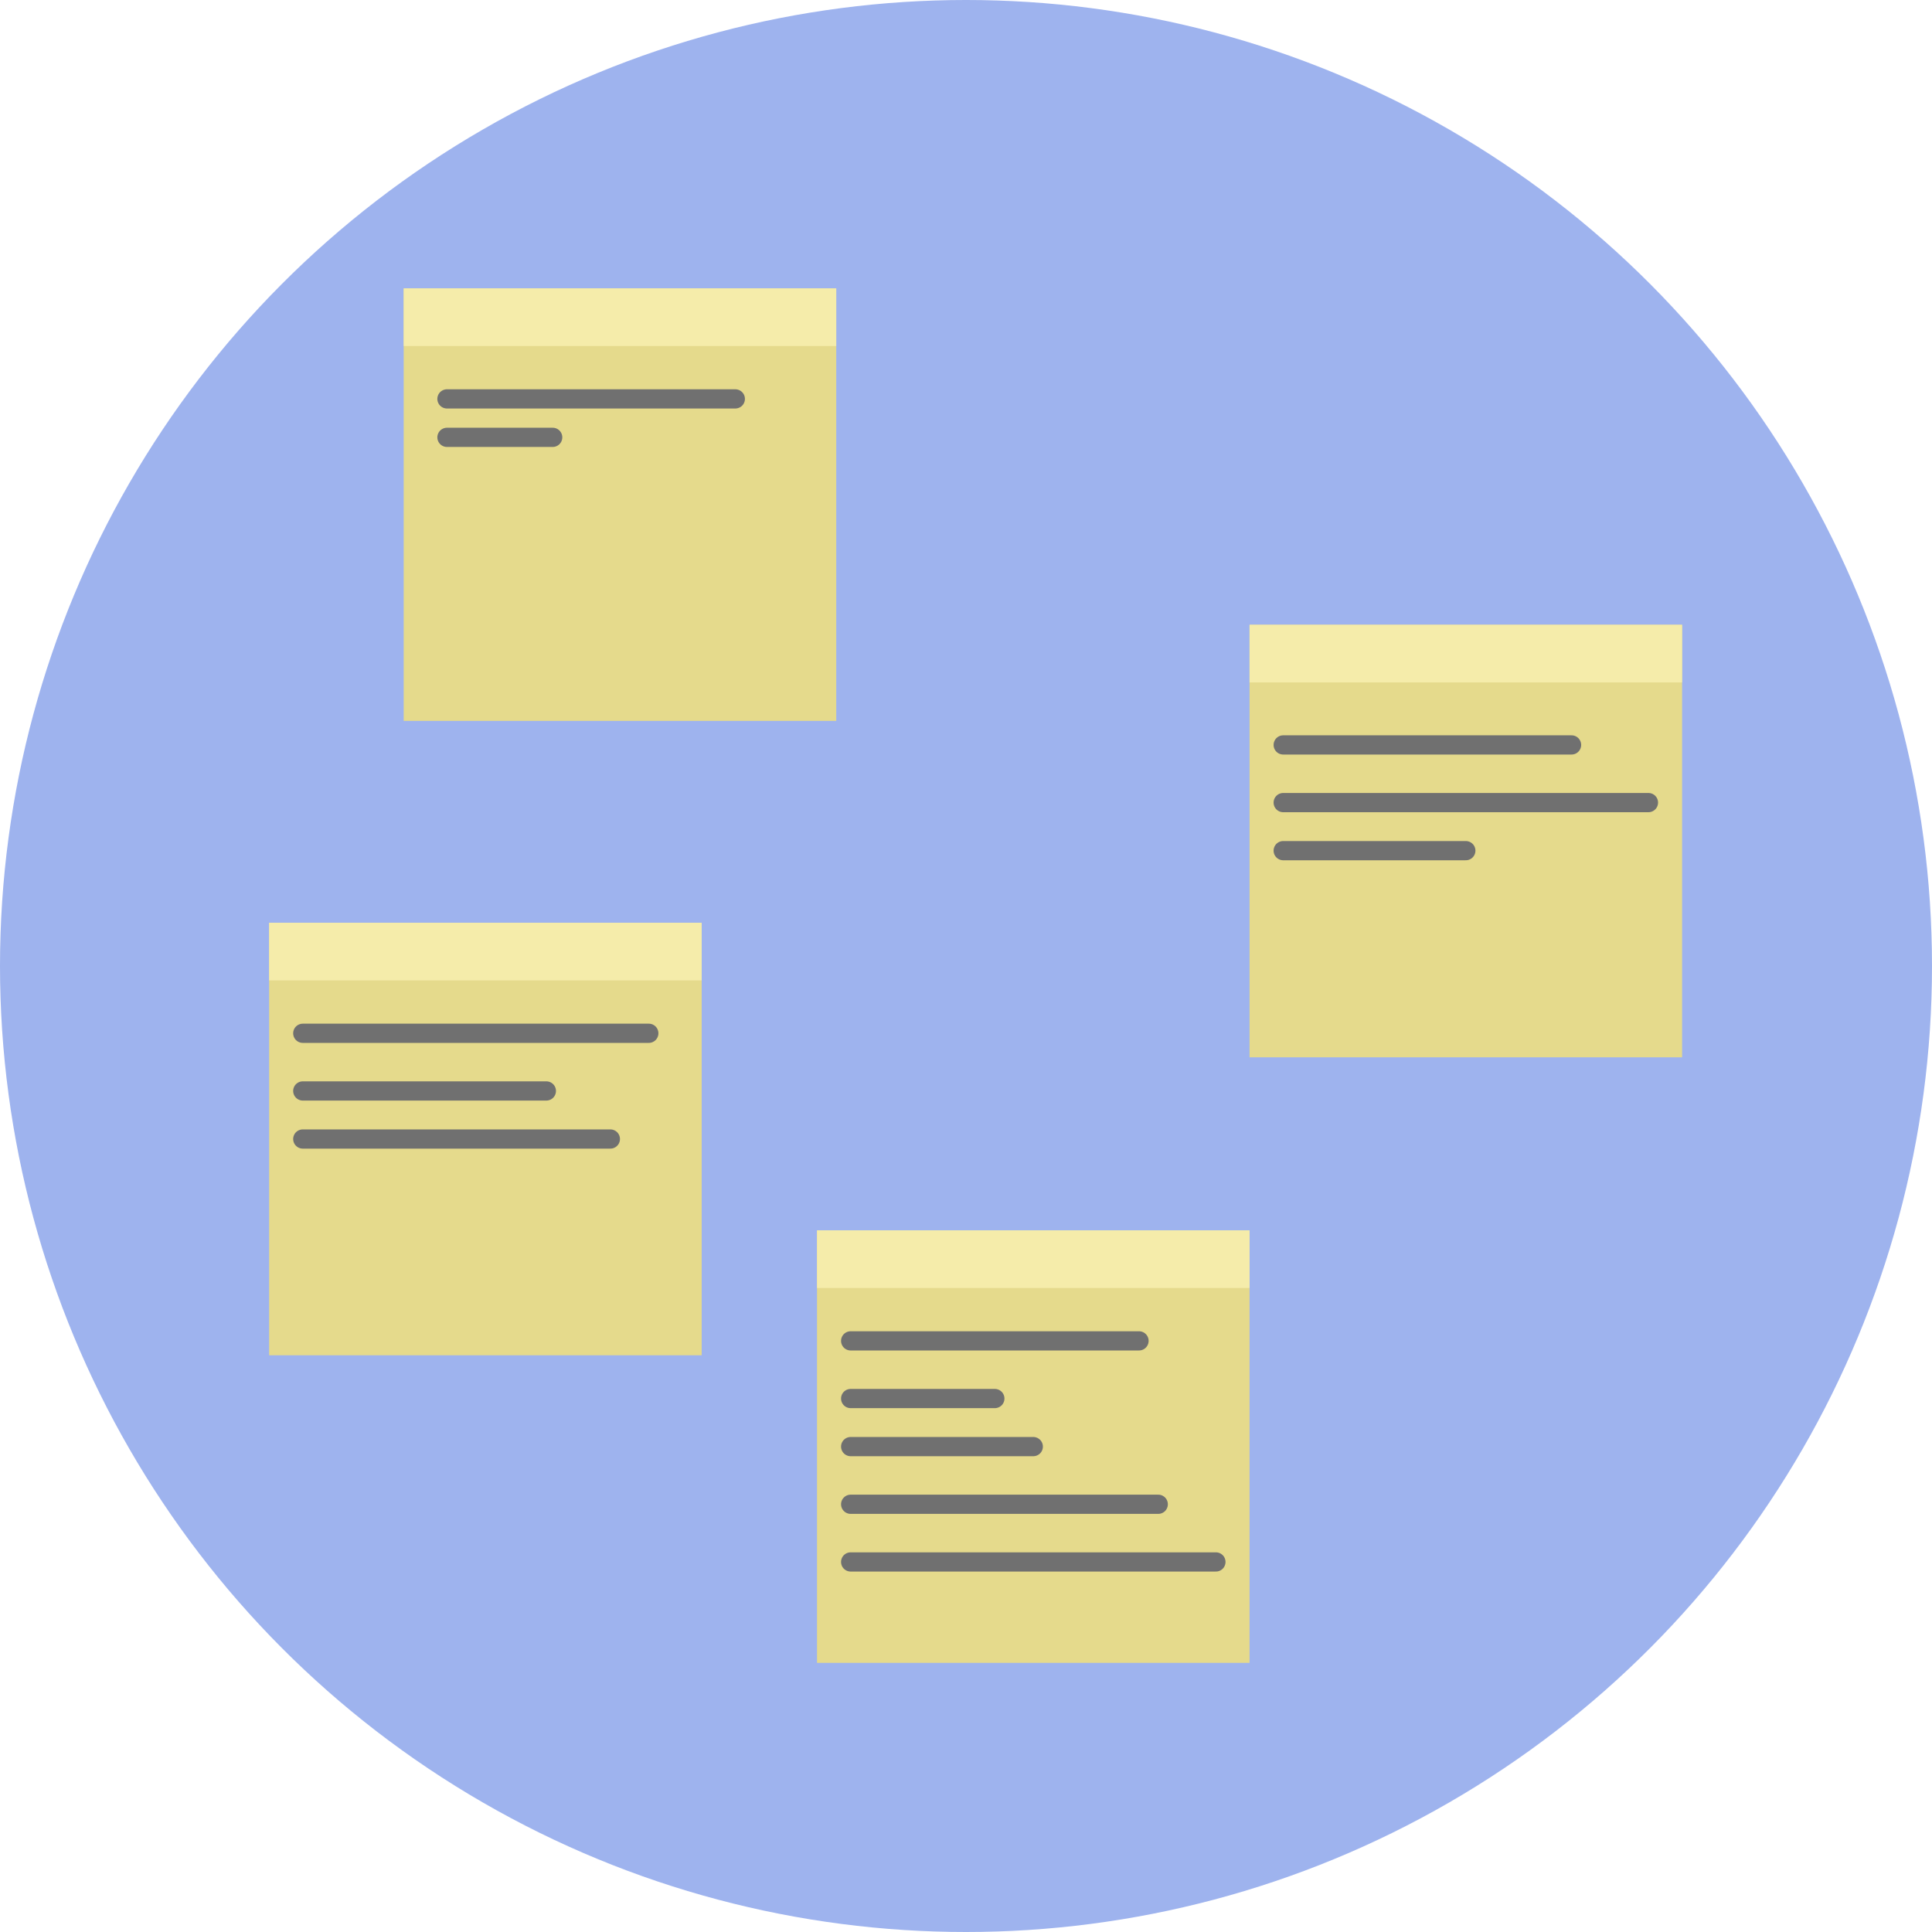 <svg xmlns="http://www.w3.org/2000/svg" width="201" height="201" viewBox="0 0 201 201">
  <g id="Group_97" data-name="Group 97" transform="translate(-1567 -590)">
    <circle id="Ellipse_42" data-name="Ellipse 42" cx="100.5" cy="100.5" r="100.5" transform="translate(1567 590)" fill="#9eb3ee"/>
    <g id="Group_93" data-name="Group 93" transform="translate(15 -39)">
      <rect id="Rectangle_100" data-name="Rectangle 100" width="45" height="45" transform="translate(1594 659)" fill="#e5da8c"/>
      <rect id="Rectangle_101" data-name="Rectangle 101" width="45" height="6" transform="translate(1594 659)" fill="#f5ecaa"/>
    </g>
    <g id="Group_94" data-name="Group 94" transform="translate(103 -4)">
      <rect id="Rectangle_100-2" data-name="Rectangle 100" width="45" height="45" transform="translate(1594 659)" fill="#e5da8c"/>
      <rect id="Rectangle_101-2" data-name="Rectangle 101" width="45" height="6" transform="translate(1594 659)" fill="#f5ecaa"/>
    </g>
    <g id="Group_95" data-name="Group 95" transform="translate(58 59)">
      <rect id="Rectangle_100-3" data-name="Rectangle 100" width="45" height="45" transform="translate(1594 659)" fill="#e5da8c"/>
      <rect id="Rectangle_101-3" data-name="Rectangle 101" width="45" height="6" transform="translate(1594 659)" fill="#f5ecaa"/>
    </g>
    <g id="Group_96" data-name="Group 96" transform="translate(1 27)">
      <rect id="Rectangle_100-4" data-name="Rectangle 100" width="45" height="45" transform="translate(1594 659)" fill="#e5da8c"/>
      <rect id="Rectangle_101-4" data-name="Rectangle 101" width="45" height="6" transform="translate(1594 659)" fill="#f5ecaa"/>
    </g>
    <line id="Line_66" data-name="Line 66" x2="30" transform="translate(1700.5 667.5)" fill="none" stroke="#707070" stroke-linecap="round" stroke-width="2"/>
    <line id="Line_67" data-name="Line 67" x2="38" transform="translate(1700.5 673.5)" fill="none" stroke="#707070" stroke-linecap="round" stroke-width="2"/>
    <line id="Line_68" data-name="Line 68" x2="19" transform="translate(1700.5 678.5)" fill="none" stroke="#707070" stroke-linecap="round" stroke-width="2"/>
    <line id="Line_69" data-name="Line 69" x2="36" transform="translate(1598.5 697.5)" fill="none" stroke="#707070" stroke-linecap="round" stroke-width="2"/>
    <path id="Path_45" data-name="Path 45" d="M0,0H25.342" transform="translate(1598.5 703.5)" fill="none" stroke="#707070" stroke-linecap="round" stroke-width="2"/>
    <line id="Line_71" data-name="Line 71" x2="32" transform="translate(1598.5 708.5)" fill="none" stroke="#707070" stroke-linecap="round" stroke-width="2"/>
    <line id="Line_72" data-name="Line 72" x2="30" transform="translate(1655.5 729.5)" fill="none" stroke="#707070" stroke-linecap="round" stroke-width="2"/>
    <line id="Line_73" data-name="Line 73" x2="15" transform="translate(1655.5 735.5)" fill="none" stroke="#707070" stroke-linecap="round" stroke-width="2"/>
    <line id="Line_74" data-name="Line 74" x2="19" transform="translate(1655.5 740.5)" fill="none" stroke="#707070" stroke-linecap="round" stroke-width="2"/>
    <line id="Line_75" data-name="Line 75" x2="32" transform="translate(1655.5 746.5)" fill="none" stroke="#707070" stroke-linecap="round" stroke-width="2"/>
    <line id="Line_76" data-name="Line 76" x2="38" transform="translate(1655.5 752.5)" fill="none" stroke="#707070" stroke-linecap="round" stroke-width="2"/>
    <line id="Line_77" data-name="Line 77" x2="30" transform="translate(1613.5 631.5)" fill="none" stroke="#707070" stroke-linecap="round" stroke-width="2"/>
    <line id="Line_78" data-name="Line 78" x2="11" transform="translate(1613.5 635.5)" fill="none" stroke="#707070" stroke-linecap="round" stroke-width="2"/>
  </g>
</svg>
